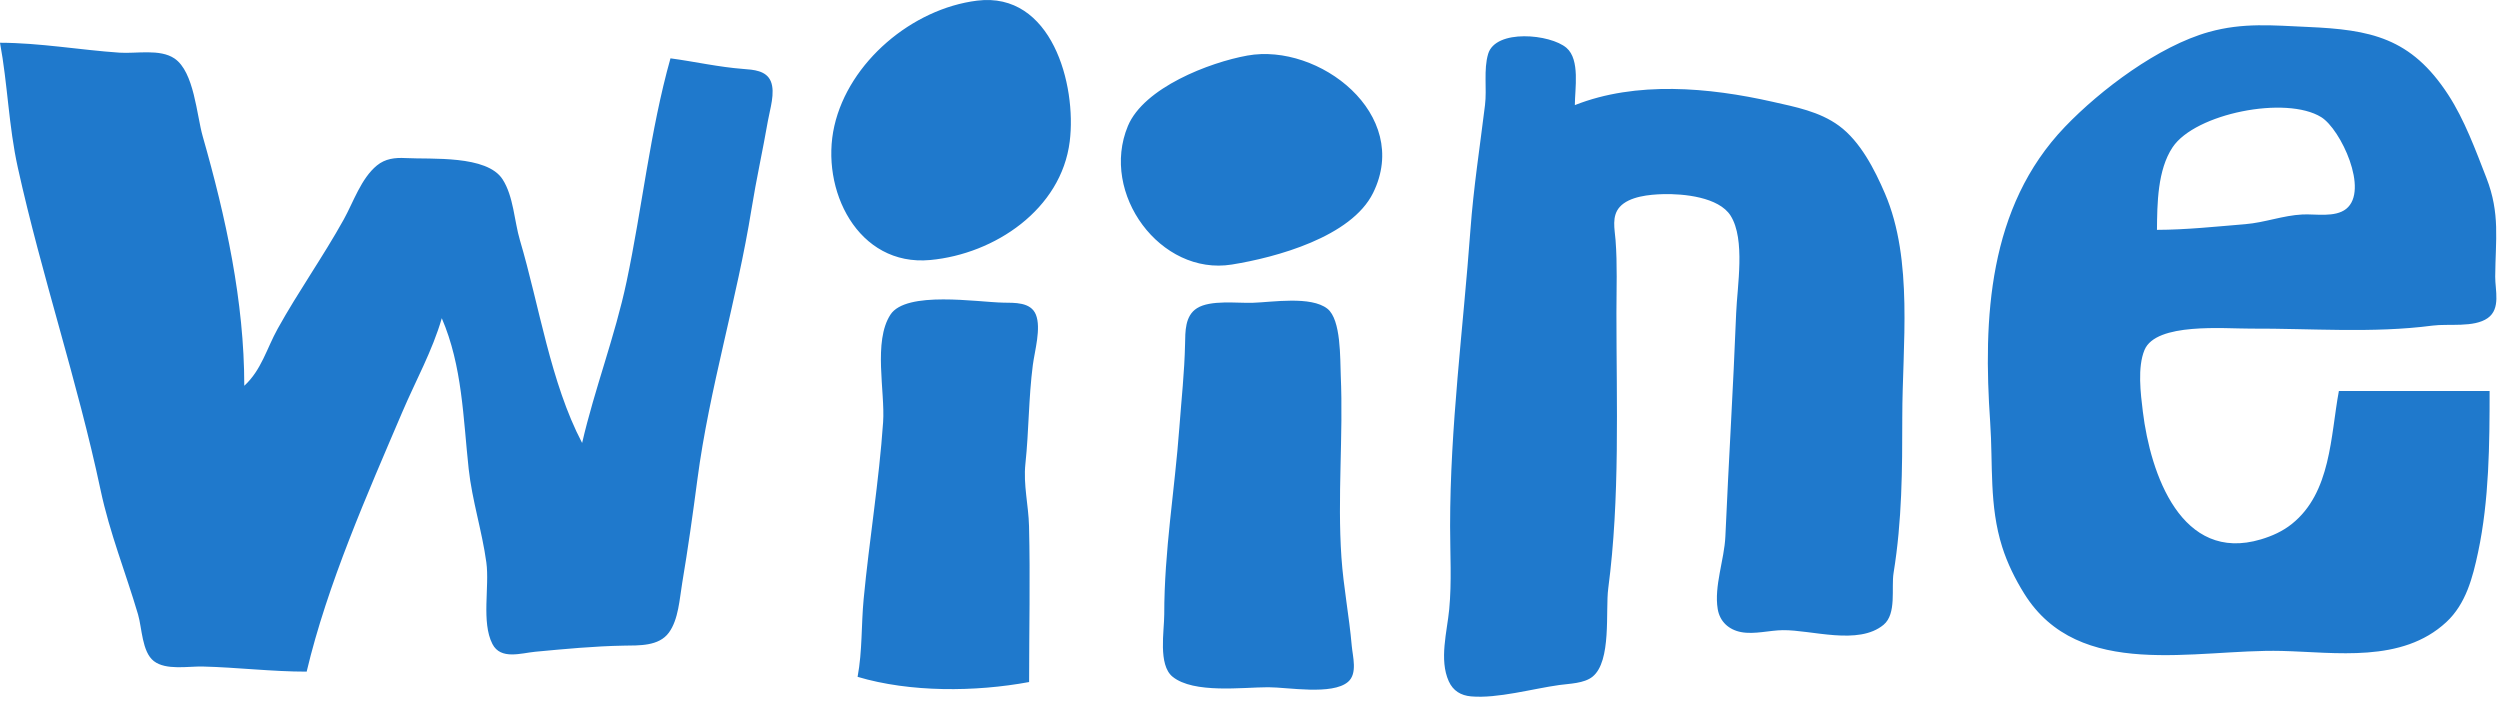 <svg width="481" height="135" viewBox="0 0 481 135" fill="none" xmlns="http://www.w3.org/2000/svg">
<path d="M188 0.123C175.514 1.671 163.331 11.933 160.529 24.224C157.746 36.433 165.011 51.338 179 50.025C191.4 48.861 204.186 40.271 205.815 27.224C207.178 16.307 202.343 -1.655 188 0.123ZM479 75.224H450C448.387 83.909 448.511 94.76 440.956 100.805C439.191 102.218 437.154 103.132 435 103.776C419.688 108.359 413.757 91.196 412.286 79.224C411.858 75.741 411.218 70.653 412.603 67.333C414.825 62.01 427.993 63.249 433 63.225C444.559 63.169 456.53 64.154 468 62.648C471.104 62.241 475.993 63.074 478.643 61.196C481.177 59.4 480.06 55.824 480.078 53.224C480.127 46.157 481.063 41.097 478.385 34.224C476.302 28.878 474.174 23.046 471.034 18.224C463.866 7.216 456.068 5.713 444 5.184C437.325 4.892 431.608 4.308 425 6.151C415.347 8.843 404.161 17.24 397.3 24.397C382.47 39.869 381.547 61.316 382.91 81.224C383.472 89.425 382.689 97.22 385.22 105.224C386.215 108.372 387.722 111.425 389.468 114.223C400 131.105 422.368 124.831 439 125.239C449.399 125.493 462.117 127.627 470.671 119.692C474.457 116.179 475.754 111.094 476.789 106.224C478.916 96.224 479 85.425 479 75.224ZM303 20.224C303 17.111 304.04 11.489 301.397 9.212C298.293 6.539 287.753 5.538 286.318 10.372C285.411 13.428 286.102 17.061 285.714 20.224C284.728 28.251 283.503 36.149 282.911 44.224C281.511 63.33 279 82.006 279 101.224C279 106.521 279.332 111.947 278.83 117.224C278.422 121.51 276.866 126.93 278.742 131.076C279.575 132.916 281.067 133.812 283.044 133.986C288.106 134.43 294.894 132.508 300 131.799C301.964 131.526 304.782 131.5 306.397 130.2C310.111 127.212 308.862 117.505 309.424 113.224C311.706 95.857 311 77.74 311 60.224C311 55.569 311.19 50.867 310.835 46.224C310.671 44.077 310.042 41.599 311.643 39.812C313.48 37.762 317.43 37.42 320 37.353C323.862 37.251 330.698 37.894 332.972 41.502C335.845 46.061 334.238 55.098 334.039 60.224C333.479 74.577 332.589 88.87 331.961 103.224C331.766 107.665 329.76 112.782 330.488 117.18C330.89 119.607 332.635 121.176 335.019 121.621C337.568 122.096 340.419 121.274 343 121.243C348.557 121.175 357.553 124.235 362.397 120.211C364.95 118.09 363.852 113.148 364.325 110.224C365.958 100.135 366 90.481 366 80.224C366 66.569 368.187 50.074 362.662 37.224C360.688 32.632 357.929 27.207 353.816 24.193C350.067 21.447 345.425 20.573 341 19.573C328.786 16.814 314.803 15.56 303 20.224ZM0 8.224C1.484 16.216 1.657 24.223 3.424 32.224C8.029 53.07 14.902 73.309 19.339 94.224C21.116 102.604 24.154 110.06 26.561 118.224C27.327 120.821 27.306 125.414 29.599 127.196C31.932 129.009 36.254 128.171 39 128.239C45.688 128.403 52.269 129.224 59 129.224C62.986 112.404 70.647 95.116 77.427 79.224C79.971 73.263 83.205 67.458 85 61.224C88.967 70.445 89.107 80.411 90.174 90.224C90.83 96.263 92.751 102.174 93.575 108.224C94.207 112.872 92.583 119.697 94.742 123.905C96.338 127.015 100.272 125.649 103 125.394C108.613 124.868 114.365 124.318 120 124.221C122.943 124.17 126.75 124.375 128.697 121.71C130.55 119.173 130.743 115.22 131.247 112.224C132.368 105.558 133.3 98.915 134.181 92.224C136.479 74.756 141.791 57.639 144.59 40.224C145.505 34.529 146.765 28.905 147.75 23.224C148.13 21.032 149.199 17.819 148.307 15.657C147.439 13.554 144.945 13.412 142.995 13.264C138.228 12.902 133.722 11.86 129 11.224C125.063 25.235 123.563 39.987 120.547 54.224C118.33 64.687 114.41 74.808 112 85.224C105.913 73.626 103.763 58.788 100.036 46.224C98.938 42.521 98.821 37.798 96.697 34.502C93.669 29.805 82.999 30.675 78.004 30.413C76.001 30.308 74.135 30.515 72.529 31.827C69.478 34.321 68.003 38.866 66.139 42.224C62.163 49.388 57.41 56.069 53.439 63.224C51.282 67.111 50.313 71.174 47 74.224C47 57.991 43.439 41.758 39 26.224C37.825 22.11 37.367 13.822 33.57 11.252C30.768 9.354 26.195 10.353 23 10.134C15.322 9.608 7.712 8.245 0 8.224ZM240 10.688C232.658 12.012 220.081 16.876 217.009 24.239C211.589 37.232 223.269 53.104 237 50.899C245.53 49.529 260.001 45.586 264.181 37.12C271.653 21.986 253.761 8.207 240 10.688ZM415 44.224C415.042 39.175 415.104 32.679 418.009 28.332C422.361 21.819 439.855 18.348 446.61 22.542C450.354 24.867 455.872 36.642 451.397 40.196C449.271 41.884 445.51 41.141 443 41.264C439.238 41.449 435.737 42.824 432 43.13C426.361 43.593 420.661 44.208 415 44.224ZM165 130.224C175.109 133.24 187.677 133.14 198 131.224C198 121.233 198.23 111.212 197.985 101.224C197.886 97.186 196.86 93.27 197.289 89.224C197.962 82.886 197.897 76.546 198.718 70.224C199.069 67.521 200.349 63.142 199.307 60.542C198.32 58.079 195.189 58.27 192.999 58.228C188.085 58.136 174.339 55.89 171.318 60.542C167.97 65.696 170.313 75.343 169.91 81.224C169.132 92.588 167.249 103.887 166.17 115.224C165.688 120.287 165.935 125.186 165 130.224ZM230.318 59.287C227.969 60.755 228.054 63.79 228.005 66.224C227.895 71.584 227.305 76.879 226.911 82.224C226.014 94.405 224 105.909 224 118.224C224 121.409 222.792 127.92 225.603 130.2C229.675 133.501 239.112 132.224 244 132.224C247.789 132.224 256.299 133.799 259.357 131.196C261.231 129.601 260.254 126.309 260.074 124.224C259.584 118.546 258.479 112.906 258.09 107.224C257.294 95.602 258.47 83.861 257.961 72.224C257.823 69.081 258.057 61.509 255.397 59.403C252.236 56.901 244.788 58.139 241 58.259C238.017 58.354 232.912 57.667 230.318 59.287Z" fill="#1F79CC"/>
</svg>
